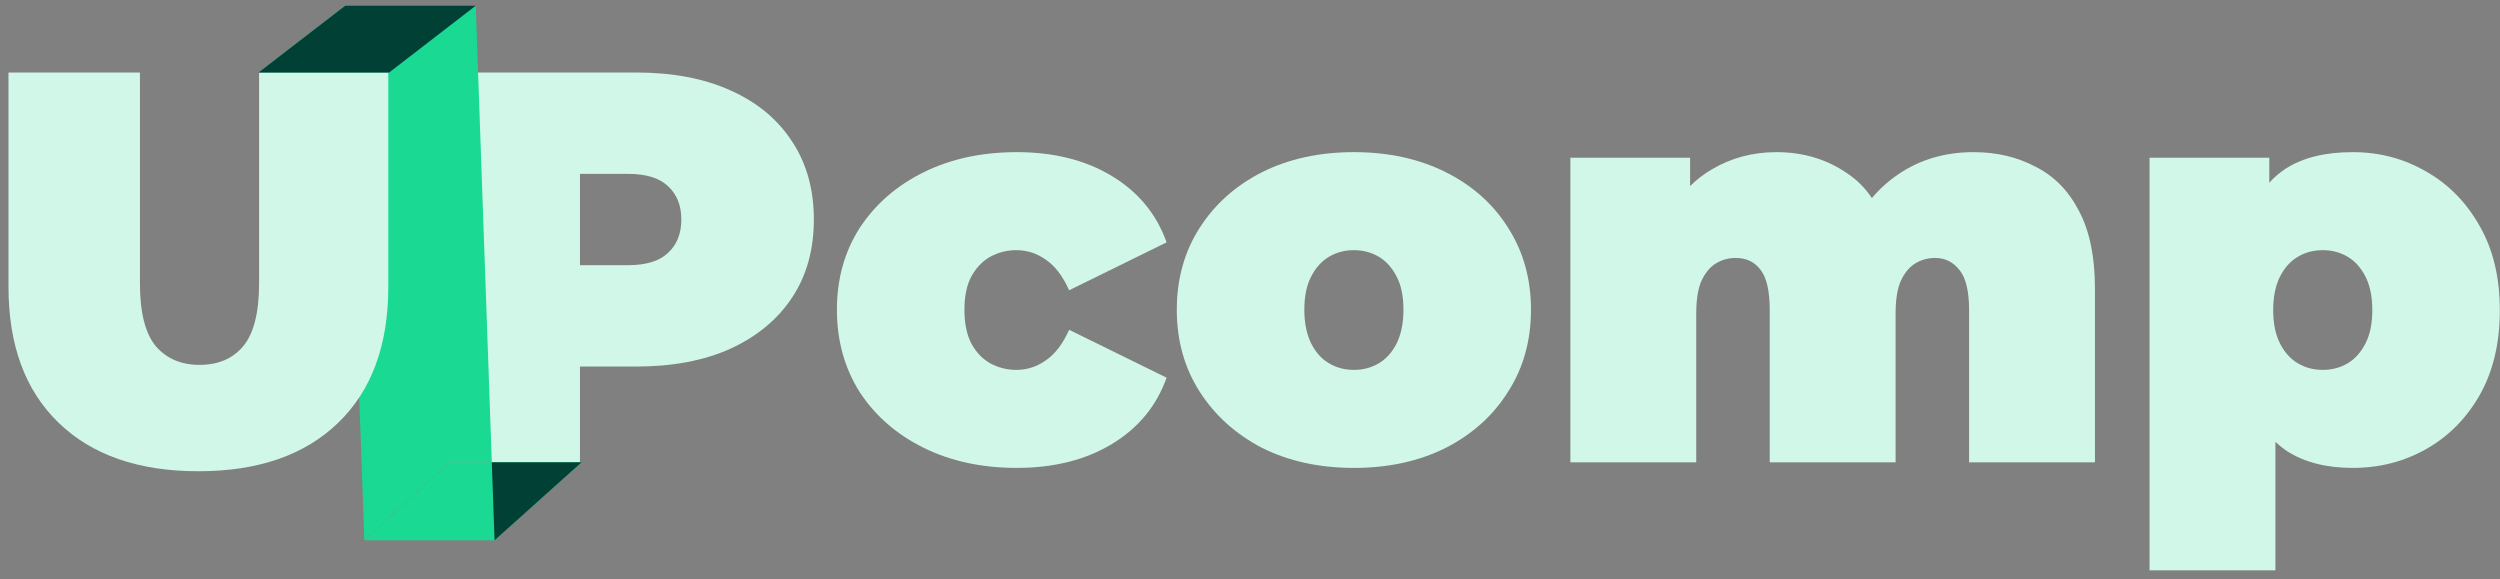 <svg width="233" height="54" viewBox="0 0 233 54" fill="none" xmlns="http://www.w3.org/2000/svg">
<rect x="0" y="0" width="233" height="54" fill="#808080" stroke="none"/>
<path d="M94.764 43.608C91.512 43.608 88.623 42.986 86.097 41.74C83.571 40.494 81.581 38.764 80.128 36.55C78.709 34.301 78 31.74 78 28.868C78 25.997 78.709 23.453 80.128 21.239C81.581 19.024 83.571 17.294 86.097 16.049C88.623 14.803 91.512 14.18 94.764 14.18C98.224 14.18 101.183 14.924 103.639 16.412C106.096 17.9 107.792 19.959 108.726 22.588L99.643 27.052C99.055 25.737 98.328 24.785 97.463 24.197C96.633 23.609 95.716 23.315 94.712 23.315C93.847 23.315 93.034 23.523 92.273 23.938C91.546 24.353 90.958 24.976 90.508 25.806C90.093 26.602 89.885 27.623 89.885 28.868C89.885 30.114 90.093 31.152 90.508 31.983C90.958 32.813 91.546 33.436 92.273 33.851C93.034 34.266 93.847 34.474 94.712 34.474C95.716 34.474 96.633 34.18 97.463 33.591C98.328 33.003 99.055 32.052 99.643 30.737L108.726 35.2C107.792 37.83 106.096 39.889 103.639 41.377C101.183 42.864 98.224 43.608 94.764 43.608Z" fill="#D1F7E9"/>
<path d="M126.183 43.608C122.965 43.608 120.11 42.986 117.619 41.74C115.163 40.46 113.225 38.712 111.806 36.498C110.388 34.283 109.678 31.74 109.678 28.868C109.678 25.997 110.388 23.453 111.806 21.239C113.225 19.024 115.163 17.294 117.619 16.049C120.11 14.803 122.965 14.18 126.183 14.18C129.401 14.18 132.255 14.803 134.747 16.049C137.238 17.294 139.176 19.024 140.56 21.239C141.978 23.453 142.688 25.997 142.688 28.868C142.688 31.74 141.978 34.283 140.56 36.498C139.176 38.712 137.238 40.46 134.747 41.74C132.255 42.986 129.401 43.608 126.183 43.608ZM126.183 34.474C127.048 34.474 127.826 34.266 128.519 33.851C129.211 33.436 129.764 32.813 130.179 31.983C130.595 31.117 130.802 30.079 130.802 28.868C130.802 27.623 130.595 26.602 130.179 25.806C129.764 24.976 129.211 24.353 128.519 23.938C127.826 23.523 127.048 23.315 126.183 23.315C125.318 23.315 124.539 23.523 123.847 23.938C123.155 24.353 122.602 24.976 122.187 25.806C121.771 26.602 121.564 27.623 121.564 28.868C121.564 30.079 121.771 31.117 122.187 31.983C122.602 32.813 123.155 33.436 123.847 33.851C124.539 34.266 125.318 34.474 126.183 34.474Z" fill="#D1F7E9"/>
<path fill-rule="evenodd" clip-rule="evenodd" d="M41.804 43.089V6.758H59.295C62.686 6.758 65.609 7.312 68.066 8.419C70.557 9.526 72.478 11.118 73.827 13.194C75.177 15.236 75.851 17.658 75.851 20.46C75.851 23.263 75.177 25.685 73.827 27.727C72.478 29.768 70.557 31.36 68.066 32.502C65.609 33.609 62.686 34.162 59.295 34.162H54.053V43.089H41.804ZM62.253 23.574C61.457 24.336 60.212 24.716 58.516 24.716H54.053V16.204H58.516C60.212 16.204 61.457 16.585 62.253 17.346C63.084 18.107 63.499 19.145 63.499 20.46C63.499 21.775 63.084 22.813 62.253 23.574Z" fill="#D1F7E9"/>
<path d="M183.936 14.18C186.081 14.18 188.001 14.63 189.697 15.53C191.427 16.395 192.776 17.761 193.745 19.63C194.748 21.498 195.25 23.92 195.25 26.896V43.089H183.52V28.92C183.52 27.156 183.226 25.91 182.638 25.183C182.05 24.422 181.289 24.041 180.354 24.041C179.662 24.041 179.04 24.215 178.486 24.561C177.932 24.907 177.482 25.46 177.136 26.221C176.825 26.948 176.669 27.951 176.669 29.232V43.089H164.94V28.92C164.94 27.156 164.663 25.91 164.109 25.183C163.556 24.422 162.777 24.041 161.774 24.041C161.082 24.041 160.459 24.215 159.905 24.561C159.352 24.907 158.902 25.46 158.556 26.221C158.244 26.948 158.089 27.951 158.089 29.232V43.089H146.359V14.699H157.518V17.34C158.132 16.73 158.806 16.213 159.542 15.789C161.341 14.716 163.348 14.18 165.562 14.18C168.054 14.18 170.251 14.838 172.154 16.152C173.064 16.754 173.833 17.523 174.461 18.46C175.193 17.588 176.033 16.836 176.981 16.204C178.988 14.855 181.306 14.18 183.936 14.18Z" fill="#D1F7E9"/>
<path fill-rule="evenodd" clip-rule="evenodd" d="M219.283 43.608C216.826 43.608 214.784 43.089 213.158 42.051C212.77 41.79 212.407 41.497 212.068 41.171V53.158H200.339V14.699H211.497V17.029C211.947 16.529 212.448 16.099 213.002 15.737C214.594 14.699 216.687 14.18 219.283 14.18C221.774 14.18 224.058 14.786 226.134 15.997C228.21 17.173 229.871 18.869 231.116 21.083C232.362 23.263 232.985 25.875 232.985 28.92C232.985 31.965 232.362 34.595 231.116 36.809C229.871 38.989 228.21 40.667 226.134 41.844C224.058 43.02 221.774 43.608 219.283 43.608ZM218.815 33.851C218.123 34.266 217.345 34.474 216.48 34.474C215.615 34.474 214.836 34.266 214.144 33.851C213.452 33.436 212.899 32.813 212.483 31.983C212.068 31.152 211.861 30.131 211.861 28.92C211.861 27.675 212.068 26.637 212.483 25.806C212.899 24.976 213.452 24.353 214.144 23.938C214.836 23.523 215.615 23.315 216.48 23.315C217.345 23.315 218.123 23.523 218.815 23.938C219.507 24.353 220.061 24.976 220.476 25.806C220.892 26.637 221.099 27.675 221.099 28.92C221.099 30.131 220.892 31.152 220.476 31.983C220.061 32.813 219.507 33.436 218.815 33.851Z" fill="#D1F7E9"/>
<path d="M46.092 50.355H33.958L41.866 43.089H45.836H54.199L46.092 50.355Z" fill="#1AD993"/>
<path d="M36.262 6.758H32.395H24.096L32.172 0.53H44.338L36.262 6.758Z" fill="#1AD993"/>
<path d="M41.866 43.089H45.836L44.338 0.53L36.262 6.758H32.395L33.958 50.355L41.866 43.089Z" fill="#1AD993"/>
<path d="M18.491 43.92C12.92 43.92 8.578 42.415 5.464 39.404C2.349 36.394 0.792 32.173 0.792 26.74V6.758H13.041V26.377C13.041 29.145 13.543 31.117 14.546 32.294C15.55 33.436 16.899 34.007 18.595 34.007C20.325 34.007 21.674 33.436 22.643 32.294C23.646 31.117 24.148 29.145 24.148 26.377V6.758H36.189V26.74C36.189 32.173 34.632 36.394 31.518 39.404C28.404 42.415 24.062 43.92 18.491 43.92Z" fill="#D1F7E9"/>
<path d="M36.262 6.758H24.096L32.172 0.53H44.338L36.262 6.758Z" fill="#014034"/>
<path fill-rule="evenodd" clip-rule="evenodd" d="M46.092 50.355L54.199 43.089H45.836L46.092 50.355Z" fill="#014034"/>
</svg>
